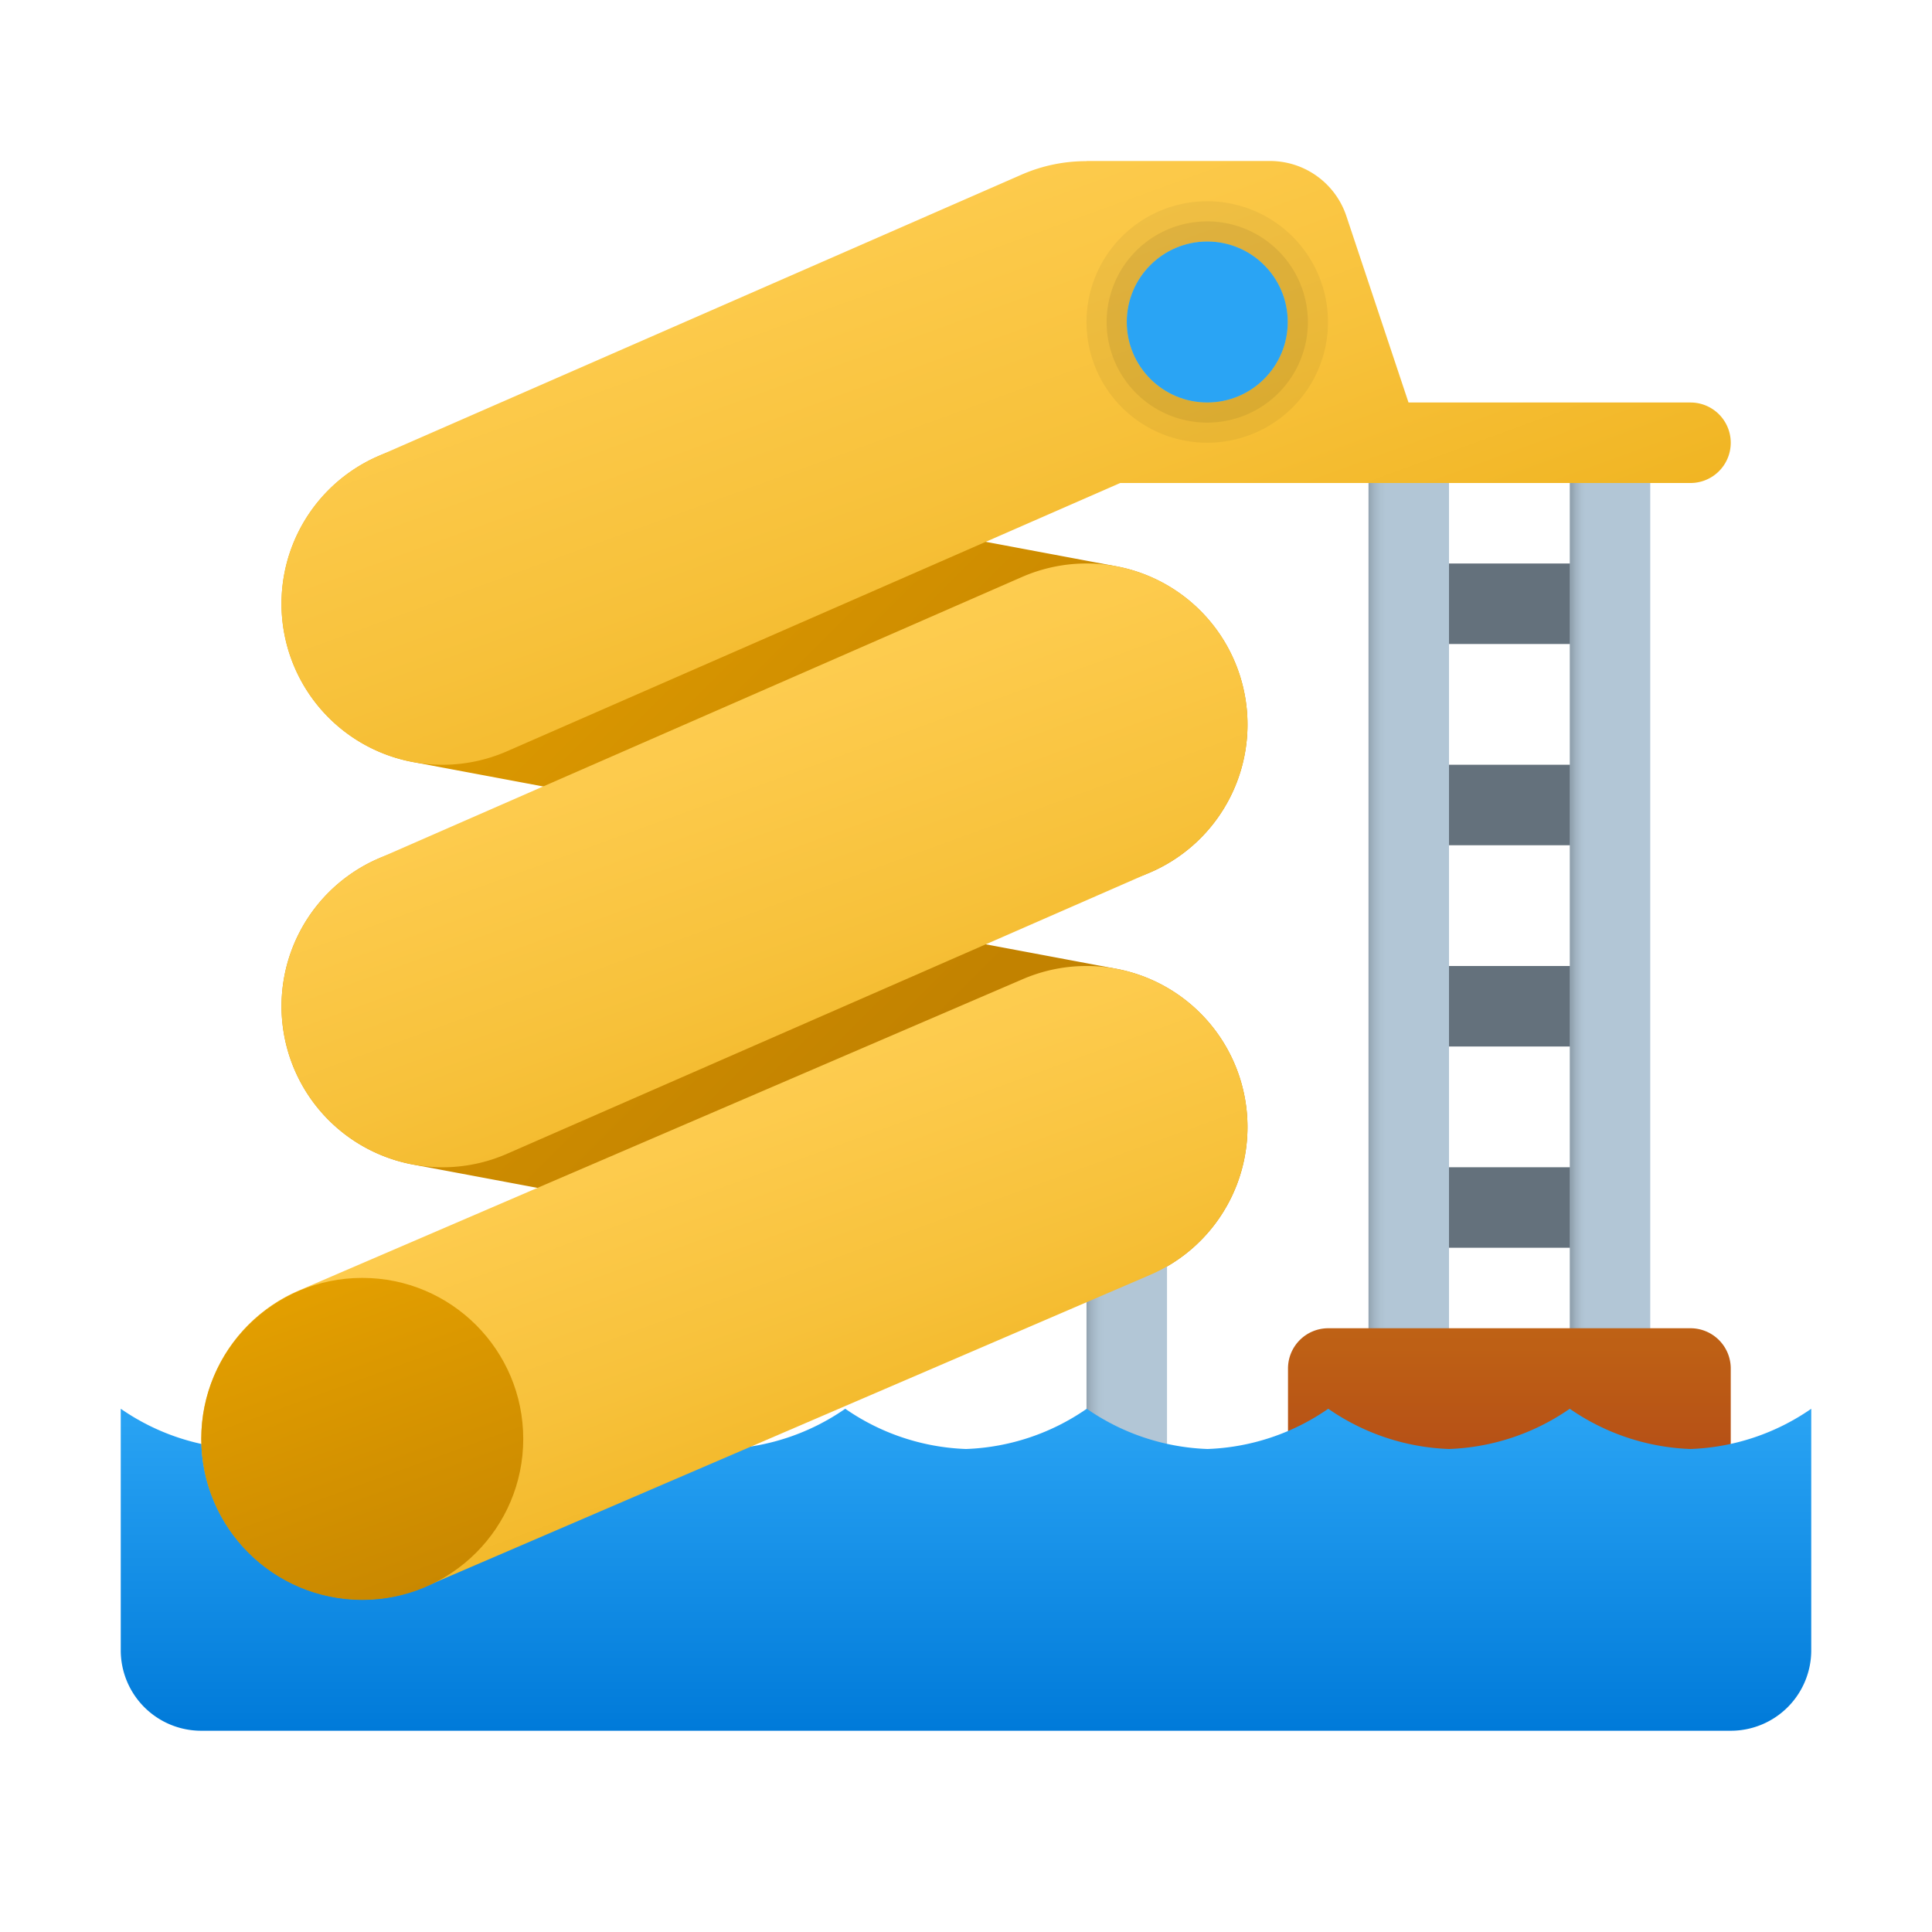 <svg xmlns="http://www.w3.org/2000/svg" xmlns:xlink="http://www.w3.org/1999/xlink" data-name="Слой 1" viewBox="0 0 48 48"><defs><linearGradient id="6wSHtPKHCcVv4bCcNAlcHd" x1="24" x2="24" y1="-4632.961" y2="-4640.995" data-name="Безымянный градиент 152" gradientTransform="matrix(1 0 0 -1 0 -4598)" gradientUnits="userSpaceOnUse"><stop offset="0" stop-color="#2aa4f4"/><stop offset="1" stop-color="#007ad9"/></linearGradient><linearGradient id="6wSHtPKHCcVv4bCcNAlcHa" x1="10.122" x2="25.684" y1="7.628" y2="23.19" data-name="Безымянный градиент 107" gradientUnits="userSpaceOnUse"><stop offset="0" stop-color="#eba600"/><stop offset="1" stop-color="#c28200"/></linearGradient><linearGradient id="6wSHtPKHCcVv4bCcNAlcHb" x1="34" x2="43.39" y1="24.5" y2="24.5" data-name="Безымянный градиент 180" gradientUnits="userSpaceOnUse"><stop offset="0" stop-color="#92a3b0"/><stop offset=".015" stop-color="#a3b5c4"/><stop offset=".032" stop-color="#aec2d1"/><stop offset=".046" stop-color="#b2c6d6"/></linearGradient><linearGradient id="6wSHtPKHCcVv4bCcNAlcHf" x1="26.994" x2="36.383" y1="33.5" y2="33.5" xlink:href="#6wSHtPKHCcVv4bCcNAlcHb"/><linearGradient id="6wSHtPKHCcVv4bCcNAlcHg" x1="39.052" x2="46.641" xlink:href="#6wSHtPKHCcVv4bCcNAlcHb"/><linearGradient id="6wSHtPKHCcVv4bCcNAlcHh" x1="37.5" x2="37.5" y1="30.476" y2="39.146" data-name="Безымянный градиент 87" gradientUnits="userSpaceOnUse"><stop offset="0" stop-color="#c26715"/><stop offset=".346" stop-color="#be6015"/><stop offset=".686" stop-color="#b54e16"/><stop offset=".979" stop-color="#ad3f16"/></linearGradient><linearGradient id="6wSHtPKHCcVv4bCcNAlcHe" x1="5.122" x2="20.684" y1="12.628" y2="28.19" xlink:href="#6wSHtPKHCcVv4bCcNAlcHa"/><linearGradient id="6wSHtPKHCcVv4bCcNAlcHc" x1="15.553" x2="20.271" y1="25.153" y2="38.116" data-name="Безымянный градиент 19" gradientUnits="userSpaceOnUse"><stop offset="0" stop-color="#ffcf54"/><stop offset=".261" stop-color="#fdcb4d"/><stop offset=".639" stop-color="#f7c13a"/><stop offset="1" stop-color="#f0b421"/></linearGradient><linearGradient id="6wSHtPKHCcVv4bCcNAlcHi" x1="16.46" x2="21.747" y1="14.539" y2="29.063" xlink:href="#6wSHtPKHCcVv4bCcNAlcHc"/><linearGradient id="6wSHtPKHCcVv4bCcNAlcHj" x1="20.424" x2="26.778" y1=".7" y2="18.157" xlink:href="#6wSHtPKHCcVv4bCcNAlcHc"/><linearGradient id="6wSHtPKHCcVv4bCcNAlcHk" x1="6.781" x2="11.099" y1="29.654" y2="41.517" xlink:href="#6wSHtPKHCcVv4bCcNAlcHa"/><linearGradient id="6wSHtPKHCcVv4bCcNAlcHl" x1="28.505" x2="32.535" y1="6.511" y2="10.541" xlink:href="#6wSHtPKHCcVv4bCcNAlcHd"/></defs><rect width="5" height="2" x="35" y="19" fill="#64717c"/><rect width="5" height="2" x="35" y="14" fill="#64717c"/><rect width="5" height="2" x="35" y="24" fill="#64717c"/><rect width="5" height="2" x="35" y="29" fill="#64717c"/><path fill="url(#6wSHtPKHCcVv4bCcNAlcHa)" d="M26.999,22.001a4.008,4.008,0,0,1-.742-.069l-16-3a4,4,0,0,1,1.475-7.863l16,3a4.001,4.001,0,0,1-.732,7.933Z"/><path fill="url(#6wSHtPKHCcVv4bCcNAlcHe)" d="M26.999,32.001a4.008,4.008,0,0,1-.742-.069l-16-3a4,4,0,0,1,1.475-7.863l16,3a4.001,4.001,0,0,1-.732,7.933Z"/><rect width="2" height="27" x="34" y="11" fill="url(#6wSHtPKHCcVv4bCcNAlcHb)"/><rect width="2" height="7" x="26.994" y="30" fill="url(#6wSHtPKHCcVv4bCcNAlcHf)"/><rect width="2" height="27" x="39" y="11" fill="url(#6wSHtPKHCcVv4bCcNAlcHg)"/><path fill="url(#6wSHtPKHCcVv4bCcNAlcHh)" d="M33,33h9a1,1,0,0,1,1,1v3.5a0,0,0,0,1,0,0H32a0,0,0,0,1,0,0V34A1,1,0,0,1,33,33Z"/><path fill="url(#6wSHtPKHCcVv4bCcNAlcHd)" d="M42,36a5.607,5.607,0,0,1-3-1,5.607,5.607,0,0,1-3,1,5.607,5.607,0,0,1-3-1,5.607,5.607,0,0,1-3,1,5.607,5.607,0,0,1-3-1,5.607,5.607,0,0,1-3,1,5.607,5.607,0,0,1-3-1,5.607,5.607,0,0,1-3,1,5.607,5.607,0,0,1-3-1,5.607,5.607,0,0,1-3,1,5.607,5.607,0,0,1-3-1,5.607,5.607,0,0,1-3,1,5.607,5.607,0,0,1-3-1v6a1.999,1.999,0,0,0,2,2H43a1.999,1.999,0,0,0,2-2V35A5.607,5.607,0,0,1,42,36Z"/><path fill="url(#6wSHtPKHCcVv4bCcNAlcHc)" d="M9.003,39.74A4.001,4.001,0,0,1,7.426,32.062L25.419,24.323a4,4,0,1,1,3.15,7.354L10.576,39.416A3.993,3.993,0,0,1,9.003,39.74Z"/><path fill="url(#6wSHtPKHCcVv4bCcNAlcHi)" d="M10.996,29.001a4.001,4.001,0,0,1-1.605-7.666l16-7a4,4,0,1,1,3.207,7.33l-16,7A4.003,4.003,0,0,1,10.996,29.001Z"/><path fill="url(#6wSHtPKHCcVv4bCcNAlcHj)" d="M42,10H34.994L33.45,5.368A2,2,0,0,0,31.552,4H26.994v.004a3.992,3.992,0,0,0-1.604.331l-16,7a4,4,0,1,0,3.207,7.33L27.832,12H42a1,1,0,0,0,0-2Z"/><circle cx="9" cy="35.749" r="4" fill="url(#6wSHtPKHCcVv4bCcNAlcHk)"/><path d="M29.994,6a2,2,0,1,1-2,2,2,2,0,0,1,2-2m0-1a3,3,0,1,0,3,3,3.003,3.003,0,0,0-3-3Z" opacity=".05"/><path d="M29.994,6a2,2,0,1,1-2,2,2,2,0,0,1,2-2m0-.5a2.5,2.5,0,1,0,2.5,2.5,2.503,2.503,0,0,0-2.5-2.5Z" opacity=".07"/><circle cx="29.994" cy="8" r="2" fill="url(#6wSHtPKHCcVv4bCcNAlcHl)"/></svg>